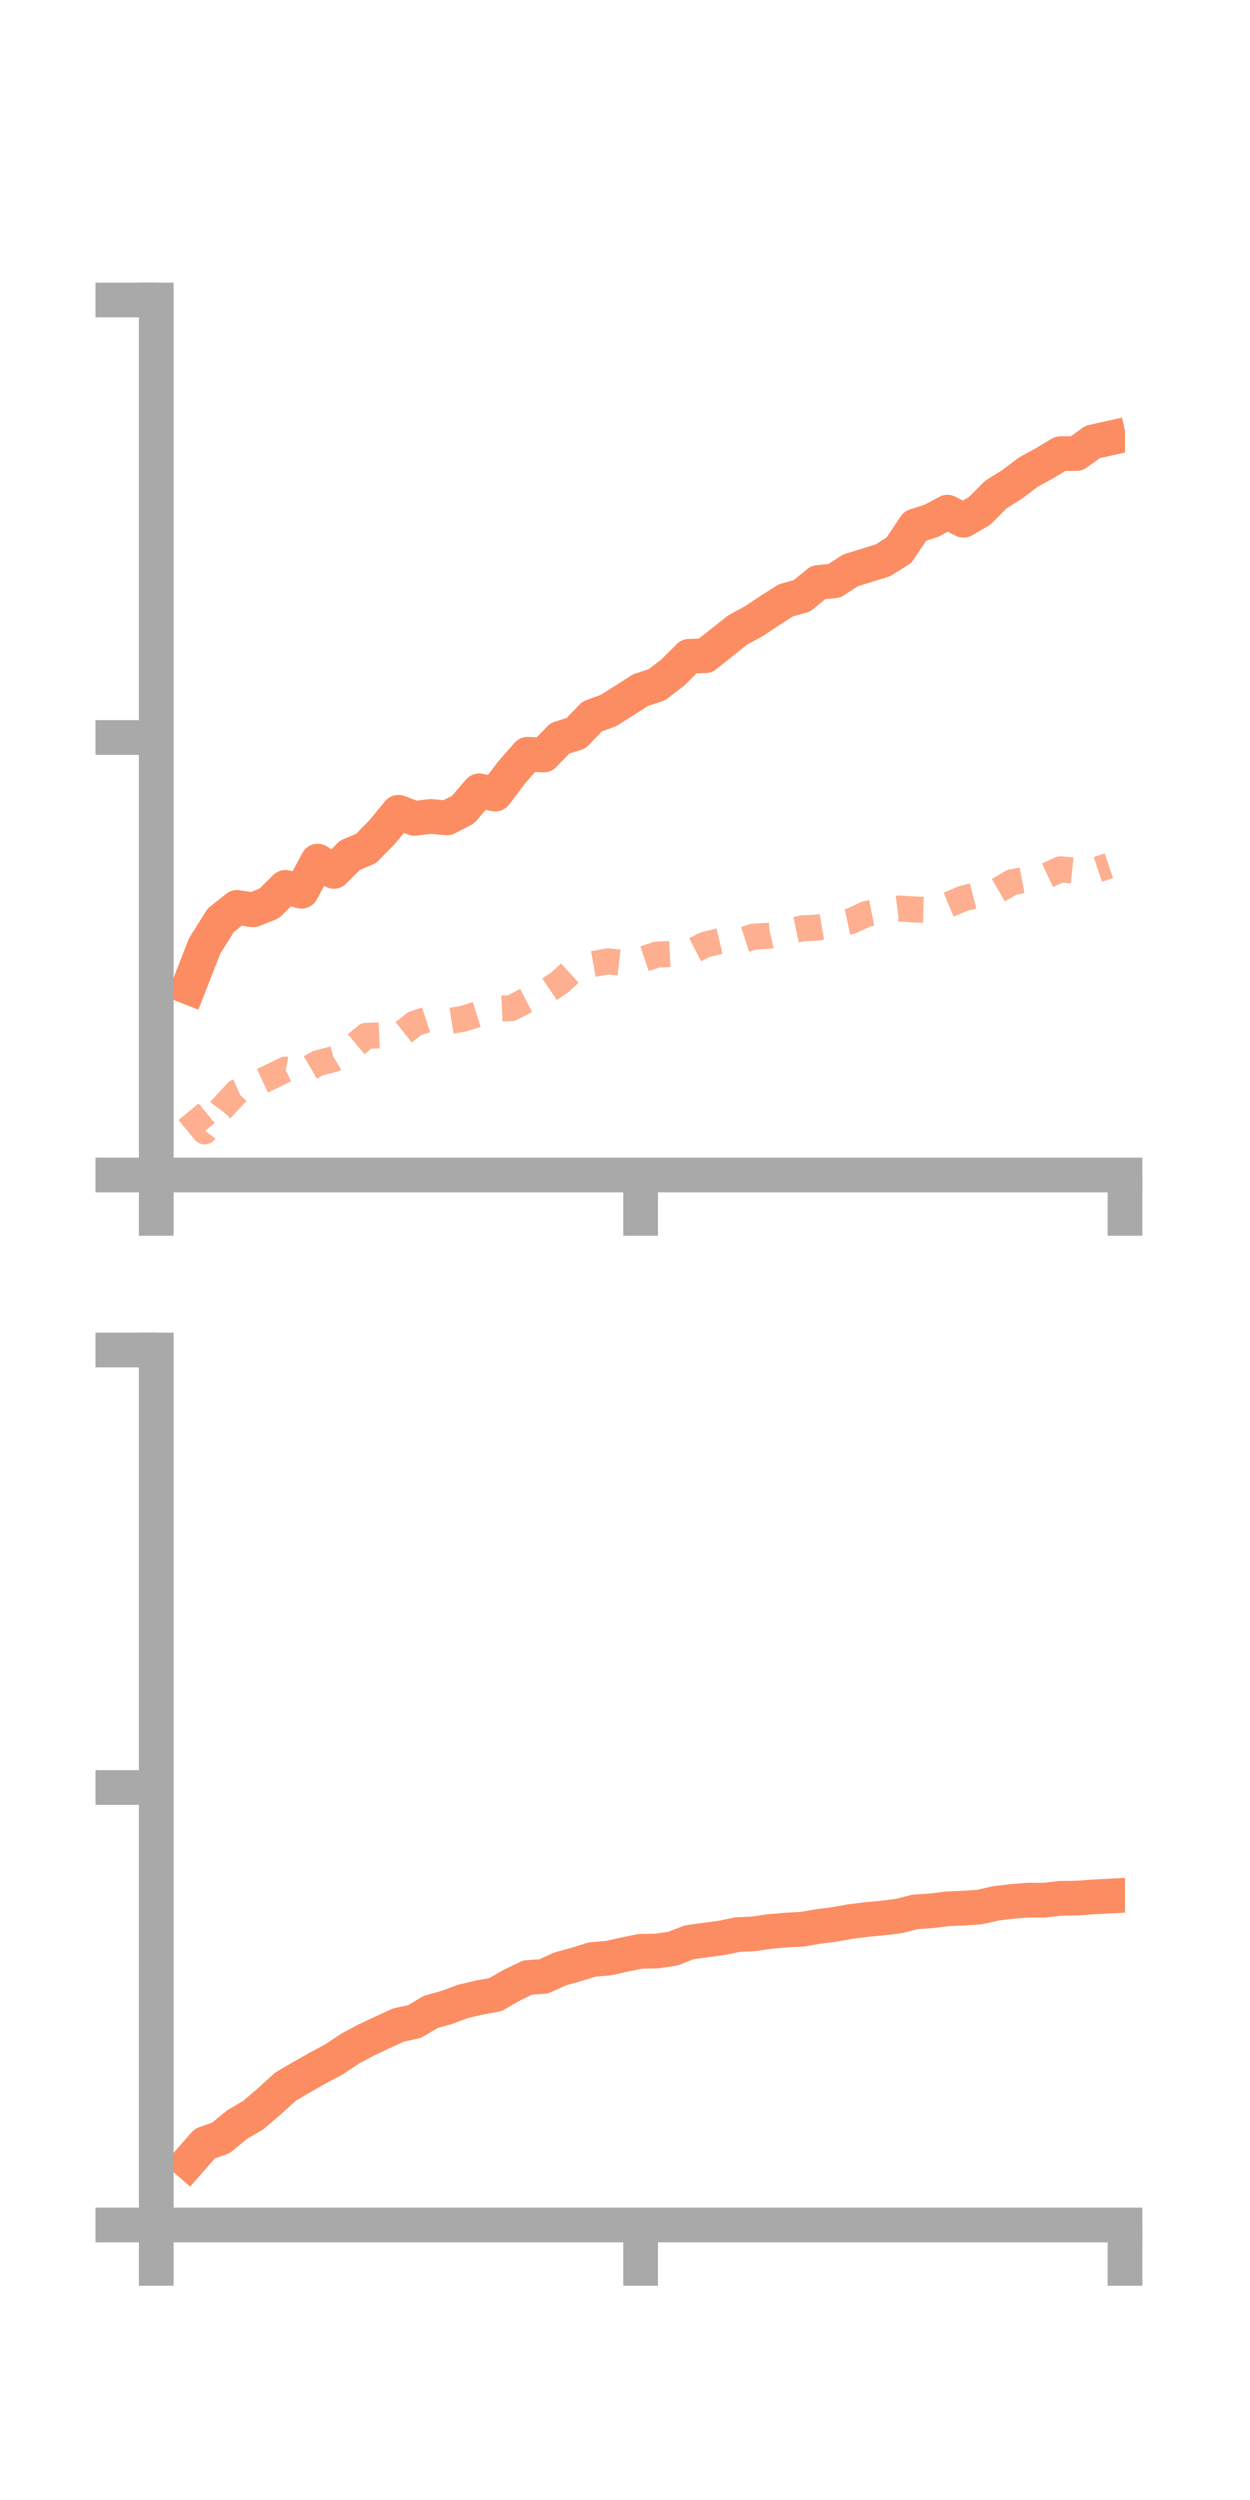 <?xml version="1.0" encoding="utf-8" standalone="no"?>
<!DOCTYPE svg PUBLIC "-//W3C//DTD SVG 1.1//EN"
  "http://www.w3.org/Graphics/SVG/1.1/DTD/svg11.dtd">
<!-- Created with matplotlib (https://matplotlib.org/) -->
<svg height="144pt" version="1.1" viewBox="0 0 72 144" width="72pt" xmlns="http://www.w3.org/2000/svg" xmlns:xlink="http://www.w3.org/1999/xlink">
 <defs>
  <style type="text/css">*{stroke-linecap:butt;stroke-linejoin:round;}</style>
 </defs>
 <g id="figure_1">
  <g id="patch_1">
   <path d="M 0 144 
L 72 144 
L 72 0 
L 0 0 
z
" style="fill:none;"/>
  </g>
  <g id="axes_1">
   <g id="patch_2">
    <path d="M 9 67.68 
L 64.8 67.68 
L 64.8 17.28 
L 9 17.28 
z
" style="fill:none;"/>
   </g>
   <g id="matplotlib.axis_1">
    <g id="xtick_1">
     <g id="line2d_1">
      <defs>
       <path d="M 0 0 
L 0 3.5 
" id="m1b1b928163" style="stroke:#a9a9a9;stroke-width:2;"/>
      </defs>
      <g>
       <use style="fill:#a9a9a9;stroke:#a9a9a9;stroke-width:2;" x="9" xlink:href="#m1b1b928163" y="67.68"/>
      </g>
     </g>
    </g>
    <g id="xtick_2">
     <g id="line2d_2">
      <g>
       <use style="fill:#a9a9a9;stroke:#a9a9a9;stroke-width:2;" x="36.9" xlink:href="#m1b1b928163" y="67.68"/>
      </g>
     </g>
    </g>
    <g id="xtick_3">
     <g id="line2d_3">
      <g>
       <use style="fill:#a9a9a9;stroke:#a9a9a9;stroke-width:2;" x="64.8" xlink:href="#m1b1b928163" y="67.68"/>
      </g>
     </g>
    </g>
   </g>
   <g id="matplotlib.axis_2">
    <g id="ytick_1">
     <g id="line2d_4">
      <defs>
       <path d="M 0 0 
L -3.5 0 
" id="m95adad19f7" style="stroke:#a9a9a9;stroke-width:2;"/>
      </defs>
      <g>
       <use style="fill:#a9a9a9;stroke:#a9a9a9;stroke-width:2;" x="9" xlink:href="#m95adad19f7" y="67.68"/>
      </g>
     </g>
    </g>
    <g id="ytick_2">
     <g id="line2d_5">
      <g>
       <use style="fill:#a9a9a9;stroke:#a9a9a9;stroke-width:2;" x="9" xlink:href="#m95adad19f7" y="42.48"/>
      </g>
     </g>
    </g>
    <g id="ytick_3">
     <g id="line2d_6">
      <g>
       <use style="fill:#a9a9a9;stroke:#a9a9a9;stroke-width:2;" x="9" xlink:href="#m95adad19f7" y="17.28"/>
      </g>
     </g>
    </g>
   </g>
   <g id="line2d_7">
    <path clip-path="url(#pdbd9eadbc2)" d="M 10.86 56.862 
L 11.79 54.482 
L 12.72 53.004 
L 13.65 52.266 
L 14.58 52.407 
L 15.51 52.033 
L 16.44 51.113 
L 17.37 51.336 
L 18.3 49.6 
L 19.23 50.192 
L 20.16 49.261 
L 21.09 48.87 
L 22.02 47.917 
L 22.95 46.788 
L 23.88 47.14 
L 24.81 47.026 
L 25.74 47.113 
L 26.67 46.637 
L 27.6 45.552 
L 28.53 45.739 
L 29.46 44.505 
L 30.39 43.445 
L 31.32 43.489 
L 32.25 42.526 
L 33.18 42.233 
L 34.11 41.268 
L 35.04 40.928 
L 35.97 40.344 
L 36.9 39.748 
L 37.83 39.447 
L 38.76 38.734 
L 39.69 37.803 
L 40.62 37.772 
L 41.55 37.033 
L 42.48 36.294 
L 43.41 35.787 
L 44.34 35.168 
L 45.27 34.579 
L 46.2 34.315 
L 47.13 33.55 
L 48.06 33.454 
L 48.99 32.852 
L 49.92 32.564 
L 50.85 32.276 
L 51.78 31.694 
L 52.71 30.299 
L 53.64 30 
L 54.57 29.502 
L 55.5 29.968 
L 56.43 29.423 
L 57.36 28.486 
L 58.29 27.906 
L 59.22 27.202 
L 60.15 26.691 
L 61.08 26.133 
L 62.01 26.124 
L 62.94 25.456 
L 63.87 25.248 
" style="fill:none;stroke:#fc8d62;stroke-linecap:square;stroke-width:2;"/>
   </g>
   <g id="line2d_8">
    <path clip-path="url(#pdbd9eadbc2)" d="M 10.86 64.037 
L 11.79 65.166 
L 12.72 63.908 
L 13.65 62.903 
L 14.58 62.492 
L 15.51 62.067 
L 16.44 61.61 
L 17.37 61.781 
L 18.3 61.242 
L 19.23 61.001 
L 20.16 60.446 
L 21.09 59.667 
L 22.02 59.628 
L 22.95 59.703 
L 23.88 58.962 
L 24.81 58.656 
L 25.74 58.835 
L 26.67 58.685 
L 27.6 58.391 
L 28.53 58.111 
L 29.46 58.066 
L 30.39 57.584 
L 31.32 57.206 
L 32.25 56.578 
L 33.18 55.721 
L 34.11 55.538 
L 35.04 55.373 
L 35.97 55.481 
L 36.9 55.299 
L 37.83 54.986 
L 38.76 54.939 
L 39.69 54.883 
L 40.62 54.409 
L 41.55 54.188 
L 42.48 54.253 
L 43.41 53.952 
L 44.34 53.896 
L 45.27 53.674 
L 46.2 53.477 
L 47.13 53.426 
L 48.06 53.266 
L 48.99 53.067 
L 49.92 52.638 
L 50.85 52.454 
L 51.78 52.33 
L 52.71 52.389 
L 53.64 52.415 
L 54.57 52.133 
L 55.5 51.751 
L 56.43 51.514 
L 57.36 51.356 
L 58.29 50.817 
L 59.22 50.641 
L 60.15 50.501 
L 61.08 50.071 
L 62.01 50.165 
L 62.94 50.181 
L 63.87 49.865 
" style="fill:none;stroke:#fc8d62;stroke-dasharray:1.5,1.5;stroke-dashoffset:0;stroke-opacity:0.7;stroke-width:1.5;"/>
   </g>
   <g id="patch_3">
    <path d="M 9 67.68 
L 9 17.28 
" style="fill:none;stroke:#a9a9a9;stroke-linecap:square;stroke-linejoin:miter;stroke-width:2;"/>
   </g>
   <g id="patch_4">
    <path d="M 64.8 67.68 
L 64.8 17.28 
" style="fill:none;"/>
   </g>
   <g id="patch_5">
    <path d="M 9 67.68 
L 64.8 67.68 
" style="fill:none;stroke:#a9a9a9;stroke-linecap:square;stroke-linejoin:miter;stroke-width:2;"/>
   </g>
   <g id="patch_6">
    <path d="M 9 17.28 
L 64.8 17.28 
" style="fill:none;"/>
   </g>
  </g>
  <g id="axes_2">
   <g id="patch_7">
    <path d="M 9 128.16 
L 64.8 128.16 
L 64.8 77.76 
L 9 77.76 
z
" style="fill:none;"/>
   </g>
   <g id="matplotlib.axis_3">
    <g id="xtick_4">
     <g id="line2d_9">
      <g>
       <use style="fill:#a9a9a9;stroke:#a9a9a9;stroke-width:2;" x="9" xlink:href="#m1b1b928163" y="128.16"/>
      </g>
     </g>
    </g>
    <g id="xtick_5">
     <g id="line2d_10">
      <g>
       <use style="fill:#a9a9a9;stroke:#a9a9a9;stroke-width:2;" x="36.9" xlink:href="#m1b1b928163" y="128.16"/>
      </g>
     </g>
    </g>
    <g id="xtick_6">
     <g id="line2d_11">
      <g>
       <use style="fill:#a9a9a9;stroke:#a9a9a9;stroke-width:2;" x="64.8" xlink:href="#m1b1b928163" y="128.16"/>
      </g>
     </g>
    </g>
   </g>
   <g id="matplotlib.axis_4">
    <g id="ytick_4">
     <g id="line2d_12">
      <g>
       <use style="fill:#a9a9a9;stroke:#a9a9a9;stroke-width:2;" x="9" xlink:href="#m95adad19f7" y="128.16"/>
      </g>
     </g>
    </g>
    <g id="ytick_5">
     <g id="line2d_13">
      <g>
       <use style="fill:#a9a9a9;stroke:#a9a9a9;stroke-width:2;" x="9" xlink:href="#m95adad19f7" y="102.96"/>
      </g>
     </g>
    </g>
    <g id="ytick_6">
     <g id="line2d_14">
      <g>
       <use style="fill:#a9a9a9;stroke:#a9a9a9;stroke-width:2;" x="9" xlink:href="#m95adad19f7" y="77.76"/>
      </g>
     </g>
    </g>
   </g>
   <g id="line2d_15">
    <path clip-path="url(#pe827ea057b)" d="M 10.86 124.539 
L 11.79 123.475 
L 12.72 123.145 
L 13.65 122.382 
L 14.58 121.836 
L 15.51 121.04 
L 16.44 120.195 
L 17.37 119.648 
L 18.3 119.12 
L 19.23 118.625 
L 20.16 118.004 
L 21.09 117.506 
L 22.02 117.07 
L 22.95 116.644 
L 23.88 116.439 
L 24.81 115.886 
L 25.74 115.626 
L 26.67 115.281 
L 27.6 115.06 
L 28.53 114.892 
L 29.46 114.357 
L 30.39 113.906 
L 31.32 113.84 
L 32.25 113.414 
L 33.18 113.157 
L 34.11 112.869 
L 35.04 112.79 
L 35.97 112.581 
L 36.9 112.395 
L 37.83 112.38 
L 38.76 112.241 
L 39.69 111.878 
L 40.62 111.75 
L 41.55 111.625 
L 42.48 111.434 
L 43.41 111.39 
L 44.34 111.253 
L 45.27 111.173 
L 46.2 111.125 
L 47.13 110.965 
L 48.06 110.846 
L 48.99 110.68 
L 49.92 110.564 
L 50.85 110.479 
L 51.78 110.361 
L 52.71 110.124 
L 53.64 110.063 
L 54.57 109.949 
L 55.5 109.908 
L 56.43 109.845 
L 57.36 109.633 
L 58.29 109.522 
L 59.22 109.449 
L 60.15 109.45 
L 61.08 109.343 
L 62.01 109.333 
L 62.94 109.264 
L 63.87 109.216 
" style="fill:none;stroke:#fc8d62;stroke-linecap:square;stroke-width:2;"/>
   </g>
   <g id="line2d_16">
    <path clip-path="url(#pe827ea057b)" d="M 10.86 128.106 
L 11.79 128.126 
L 12.72 128.127 
L 13.65 128.12 
L 14.58 128.152 
L 15.51 128.159 
L 16.44 128.16 
L 17.37 128.159 
L 18.3 128.158 
L 19.23 128.16 
L 20.16 128.16 
L 21.09 128.16 
L 22.02 128.159 
L 22.95 128.151 
L 23.88 128.145 
L 24.81 128.14 
L 25.74 128.134 
L 26.67 128.147 
L 27.6 128.139 
L 28.53 128.138 
L 29.46 128.117 
L 30.39 128.125 
L 31.32 128.128 
L 32.25 128.127 
L 33.18 128.115 
L 34.11 128.101 
L 35.04 128.087 
L 35.97 128.076 
L 36.9 128.078 
L 37.83 128.074 
L 38.76 128.082 
L 39.69 128.068 
L 40.62 128.085 
L 41.55 128.087 
L 42.48 128.066 
L 43.41 128.035 
L 44.34 128.029 
L 45.27 128.029 
L 46.2 128.027 
L 47.13 128.025 
L 48.06 128.036 
L 48.99 128.032 
L 49.92 128.018 
L 50.85 128.012 
L 51.78 128.035 
L 52.71 128.037 
L 53.64 128.018 
L 54.57 128.037 
L 55.5 128.06 
L 56.43 128.049 
L 57.36 128.026 
L 58.29 128.018 
L 59.22 128.029 
L 60.15 128.027 
L 61.08 128.055 
L 62.01 128.045 
L 62.94 128.048 
L 63.87 128.036 
" style="fill:none;stroke:#fc8d62;stroke-dasharray:1.5,1.5;stroke-dashoffset:0;stroke-opacity:0.7;stroke-width:1.5;"/>
   </g>
   <g id="patch_8">
    <path d="M 9 128.16 
L 9 77.76 
" style="fill:none;stroke:#a9a9a9;stroke-linecap:square;stroke-linejoin:miter;stroke-width:2;"/>
   </g>
   <g id="patch_9">
    <path d="M 64.8 128.16 
L 64.8 77.76 
" style="fill:none;"/>
   </g>
   <g id="patch_10">
    <path d="M 9 128.16 
L 64.8 128.16 
" style="fill:none;stroke:#a9a9a9;stroke-linecap:square;stroke-linejoin:miter;stroke-width:2;"/>
   </g>
   <g id="patch_11">
    <path d="M 9 77.76 
L 64.8 77.76 
" style="fill:none;"/>
   </g>
  </g>
 </g>
 <defs>
  <clipPath id="pdbd9eadbc2">
   <rect height="50.4" width="55.8" x="9" y="17.28"/>
  </clipPath>
  <clipPath id="pe827ea057b">
   <rect height="50.4" width="55.8" x="9" y="77.76"/>
  </clipPath>
 </defs>
</svg>
